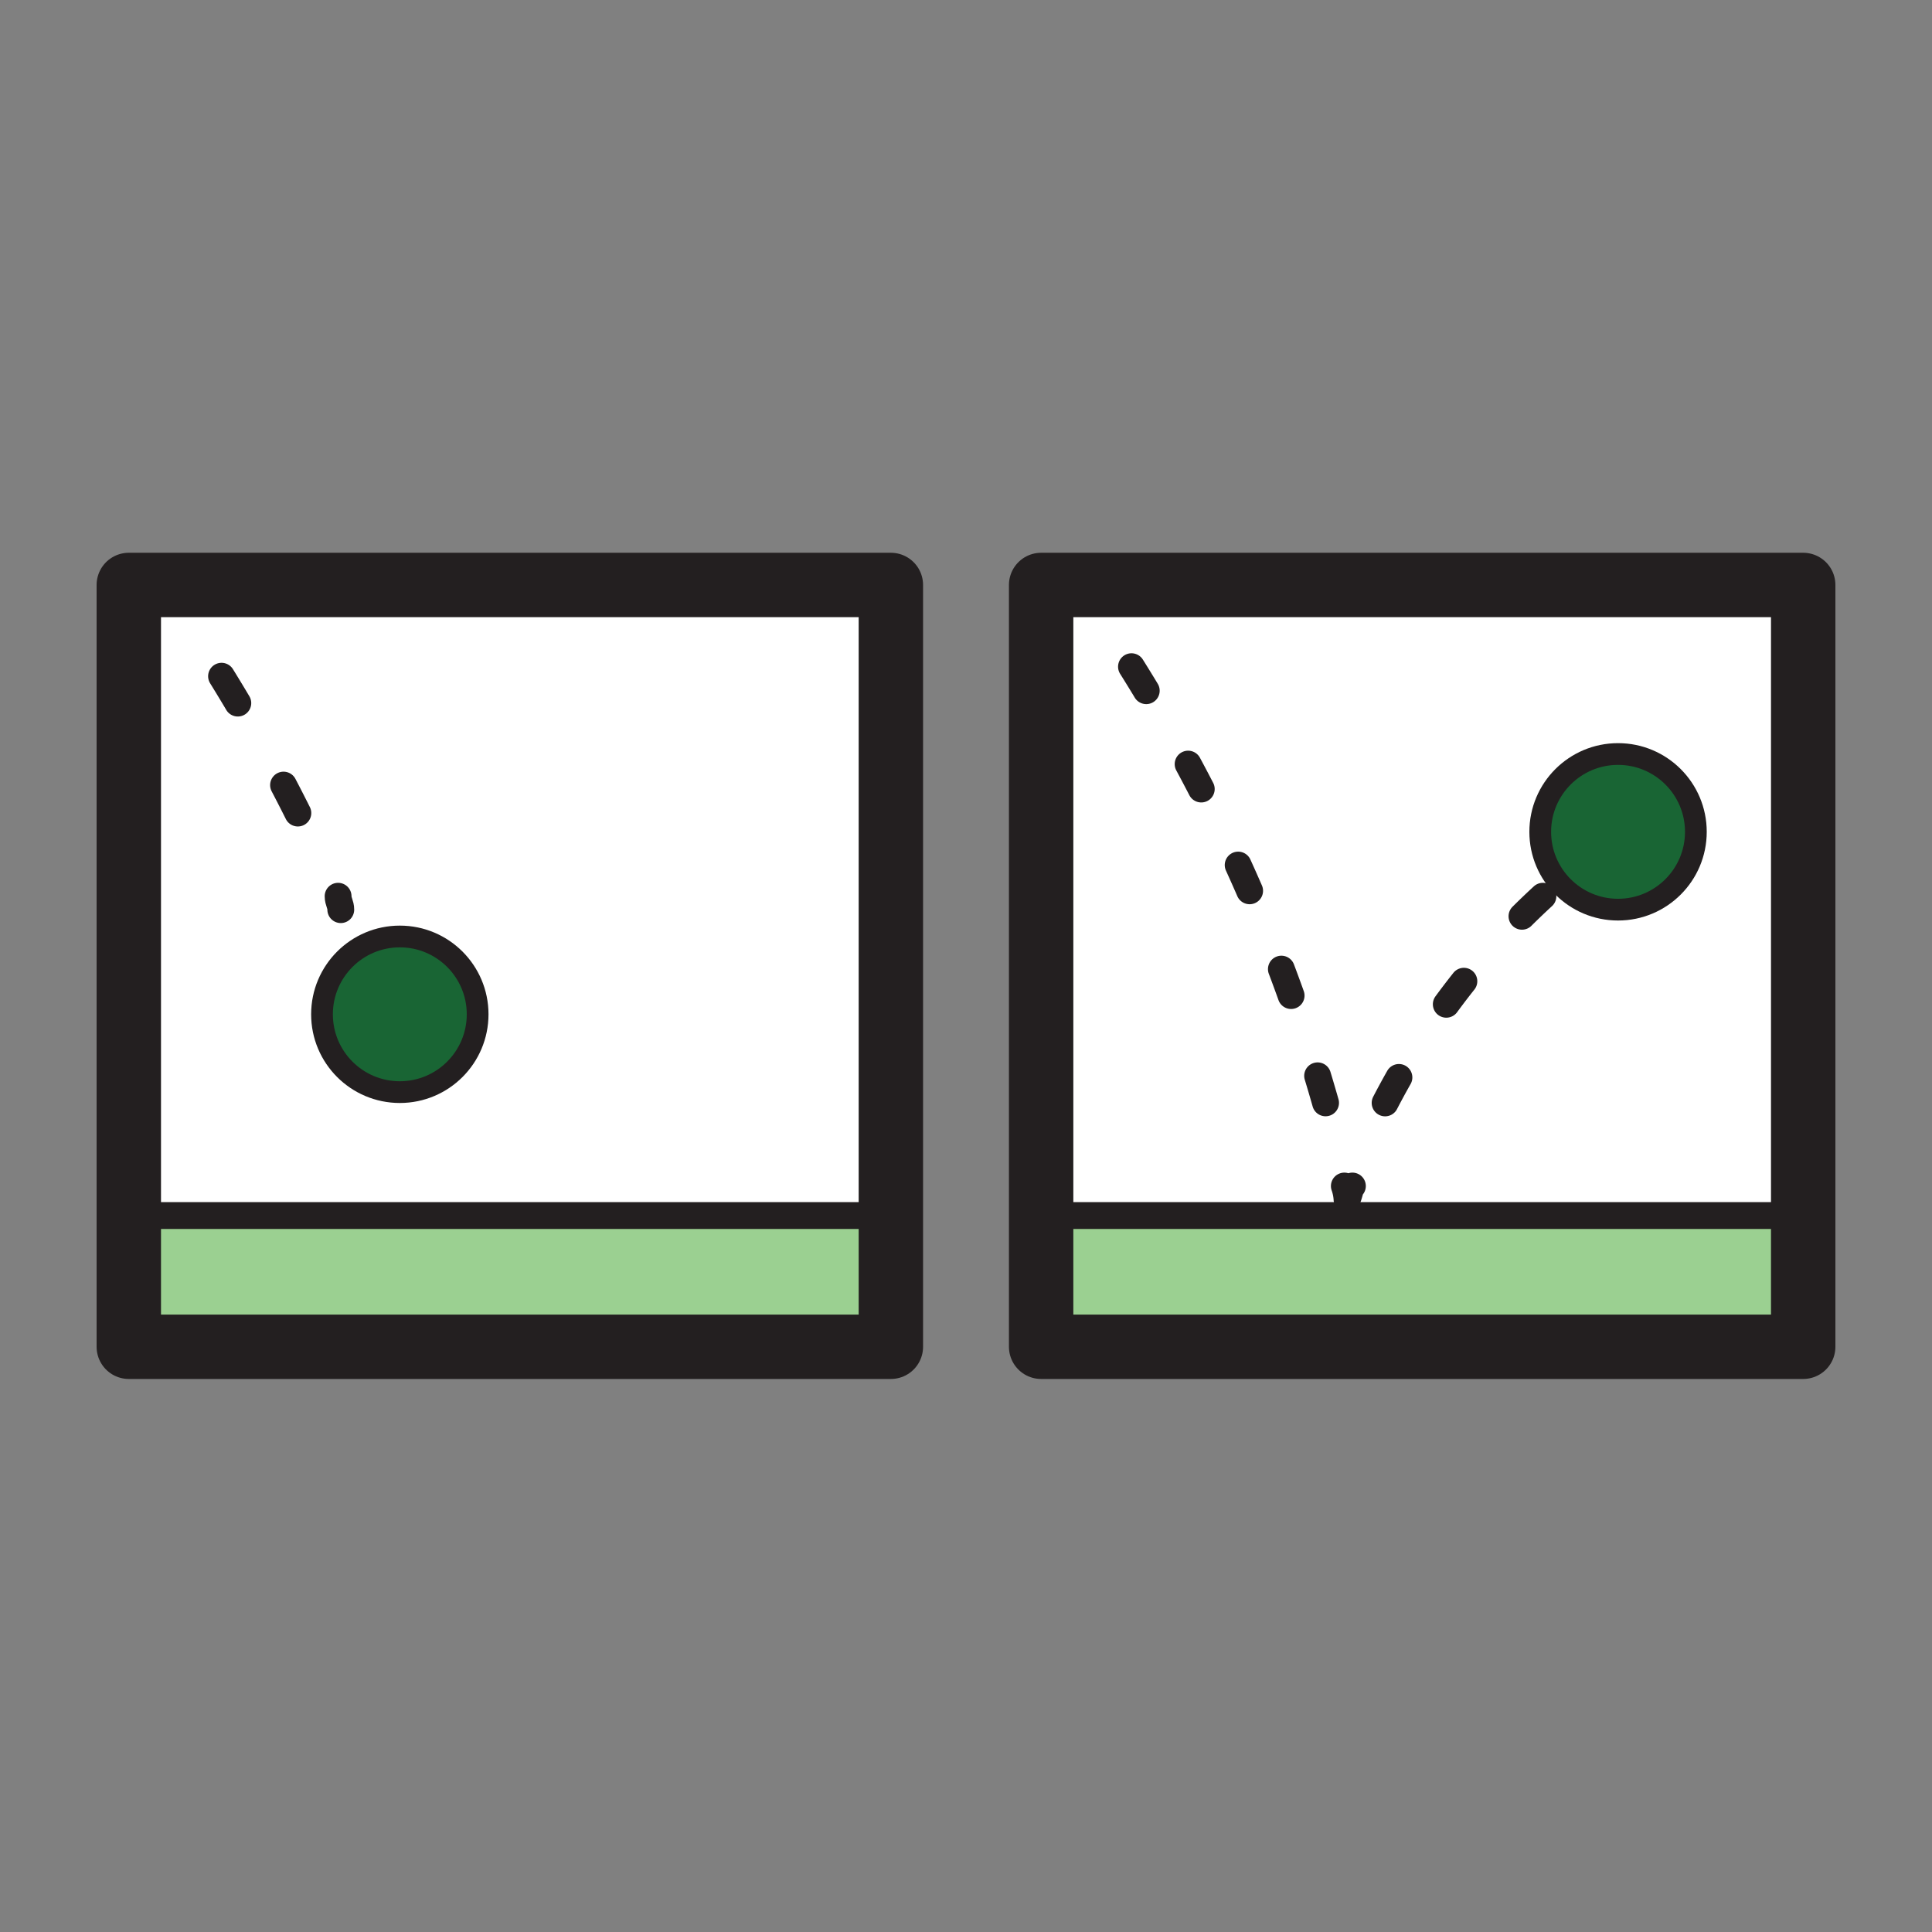 <svg xmlns="http://www.w3.org/2000/svg" width="96" height="96" viewBox="0 0 72 72"><rect x="0" y="0" width="72" height="72" fill="#808080" stroke="none"/><path fill="#fff" stroke="#231f20" stroke-miterlimit="10" stroke-width=".5" d="M4.8 21.8h28.4v28.39H4.8zm34 0h28.4v28.39H38.8z"/><path fill="#9bd091" stroke="#231f20" stroke-miterlimit="10" d="M38.8 45.3h28.4v4.9H38.8z"/><path fill="none" stroke="#231f20" stroke-linecap="round" stroke-linejoin="round" d="M60.3 31l-.4.3"/><path fill="none" stroke="#231f20" stroke-dasharray="1.08 3.25" stroke-linecap="round" stroke-linejoin="round" d="M57.5 33.4a27.9 27.9 0 0 0-6.6 9.2"/><path fill="none" stroke="#231f20" stroke-linecap="round" stroke-linejoin="round" d="M50.4 44.2c-.1.1-.1.3-.2.5a1.8 1.8 0 0 0-.1-.5"/><path fill="none" stroke="#231f20" stroke-dasharray="1.05 3.15" stroke-linecap="round" stroke-linejoin="round" d="M49.4 41.1a63.2 63.2 0 0 0-8.1-17.6"/><path fill="none" stroke="#231f20" stroke-linecap="round" stroke-linejoin="round" d="M40.4 22.2l-.3-.4"/><circle cx="60.3" cy="31" r="2.9" fill="#196534" stroke="#231f20" stroke-linecap="round" stroke-linejoin="round" stroke-width=".81"/><path fill="#9bd091" stroke="#231f20" stroke-miterlimit="10" d="M4.8 45.3h28.4v4.9H4.8z"/><path fill="none" stroke="#231f20" stroke-linecap="round" stroke-linejoin="round" d="M12.7 33.9c0-.2-.1-.3-.1-.5"/><path fill="none" stroke="#231f20" stroke-dasharray="1.17 3.5" stroke-linecap="round" stroke-linejoin="round" d="M11.1 30.3a65.2 65.2 0 0 0-3.8-6.6"/><path fill="none" stroke="#231f20" stroke-linecap="round" stroke-linejoin="round" d="M6.4 22.2l-.3-.4"/><circle cx="14.9" cy="37.8" r="2.9" fill="#196534" stroke="#231f20" stroke-linecap="round" stroke-linejoin="round" stroke-width=".81"/><path fill="none" stroke="#231f20" stroke-linecap="round" stroke-linejoin="round" stroke-width="2.4" d="M4.8 21.8h28.4v28.39H4.8zm34 0h28.4v28.39H38.8z"/></svg>